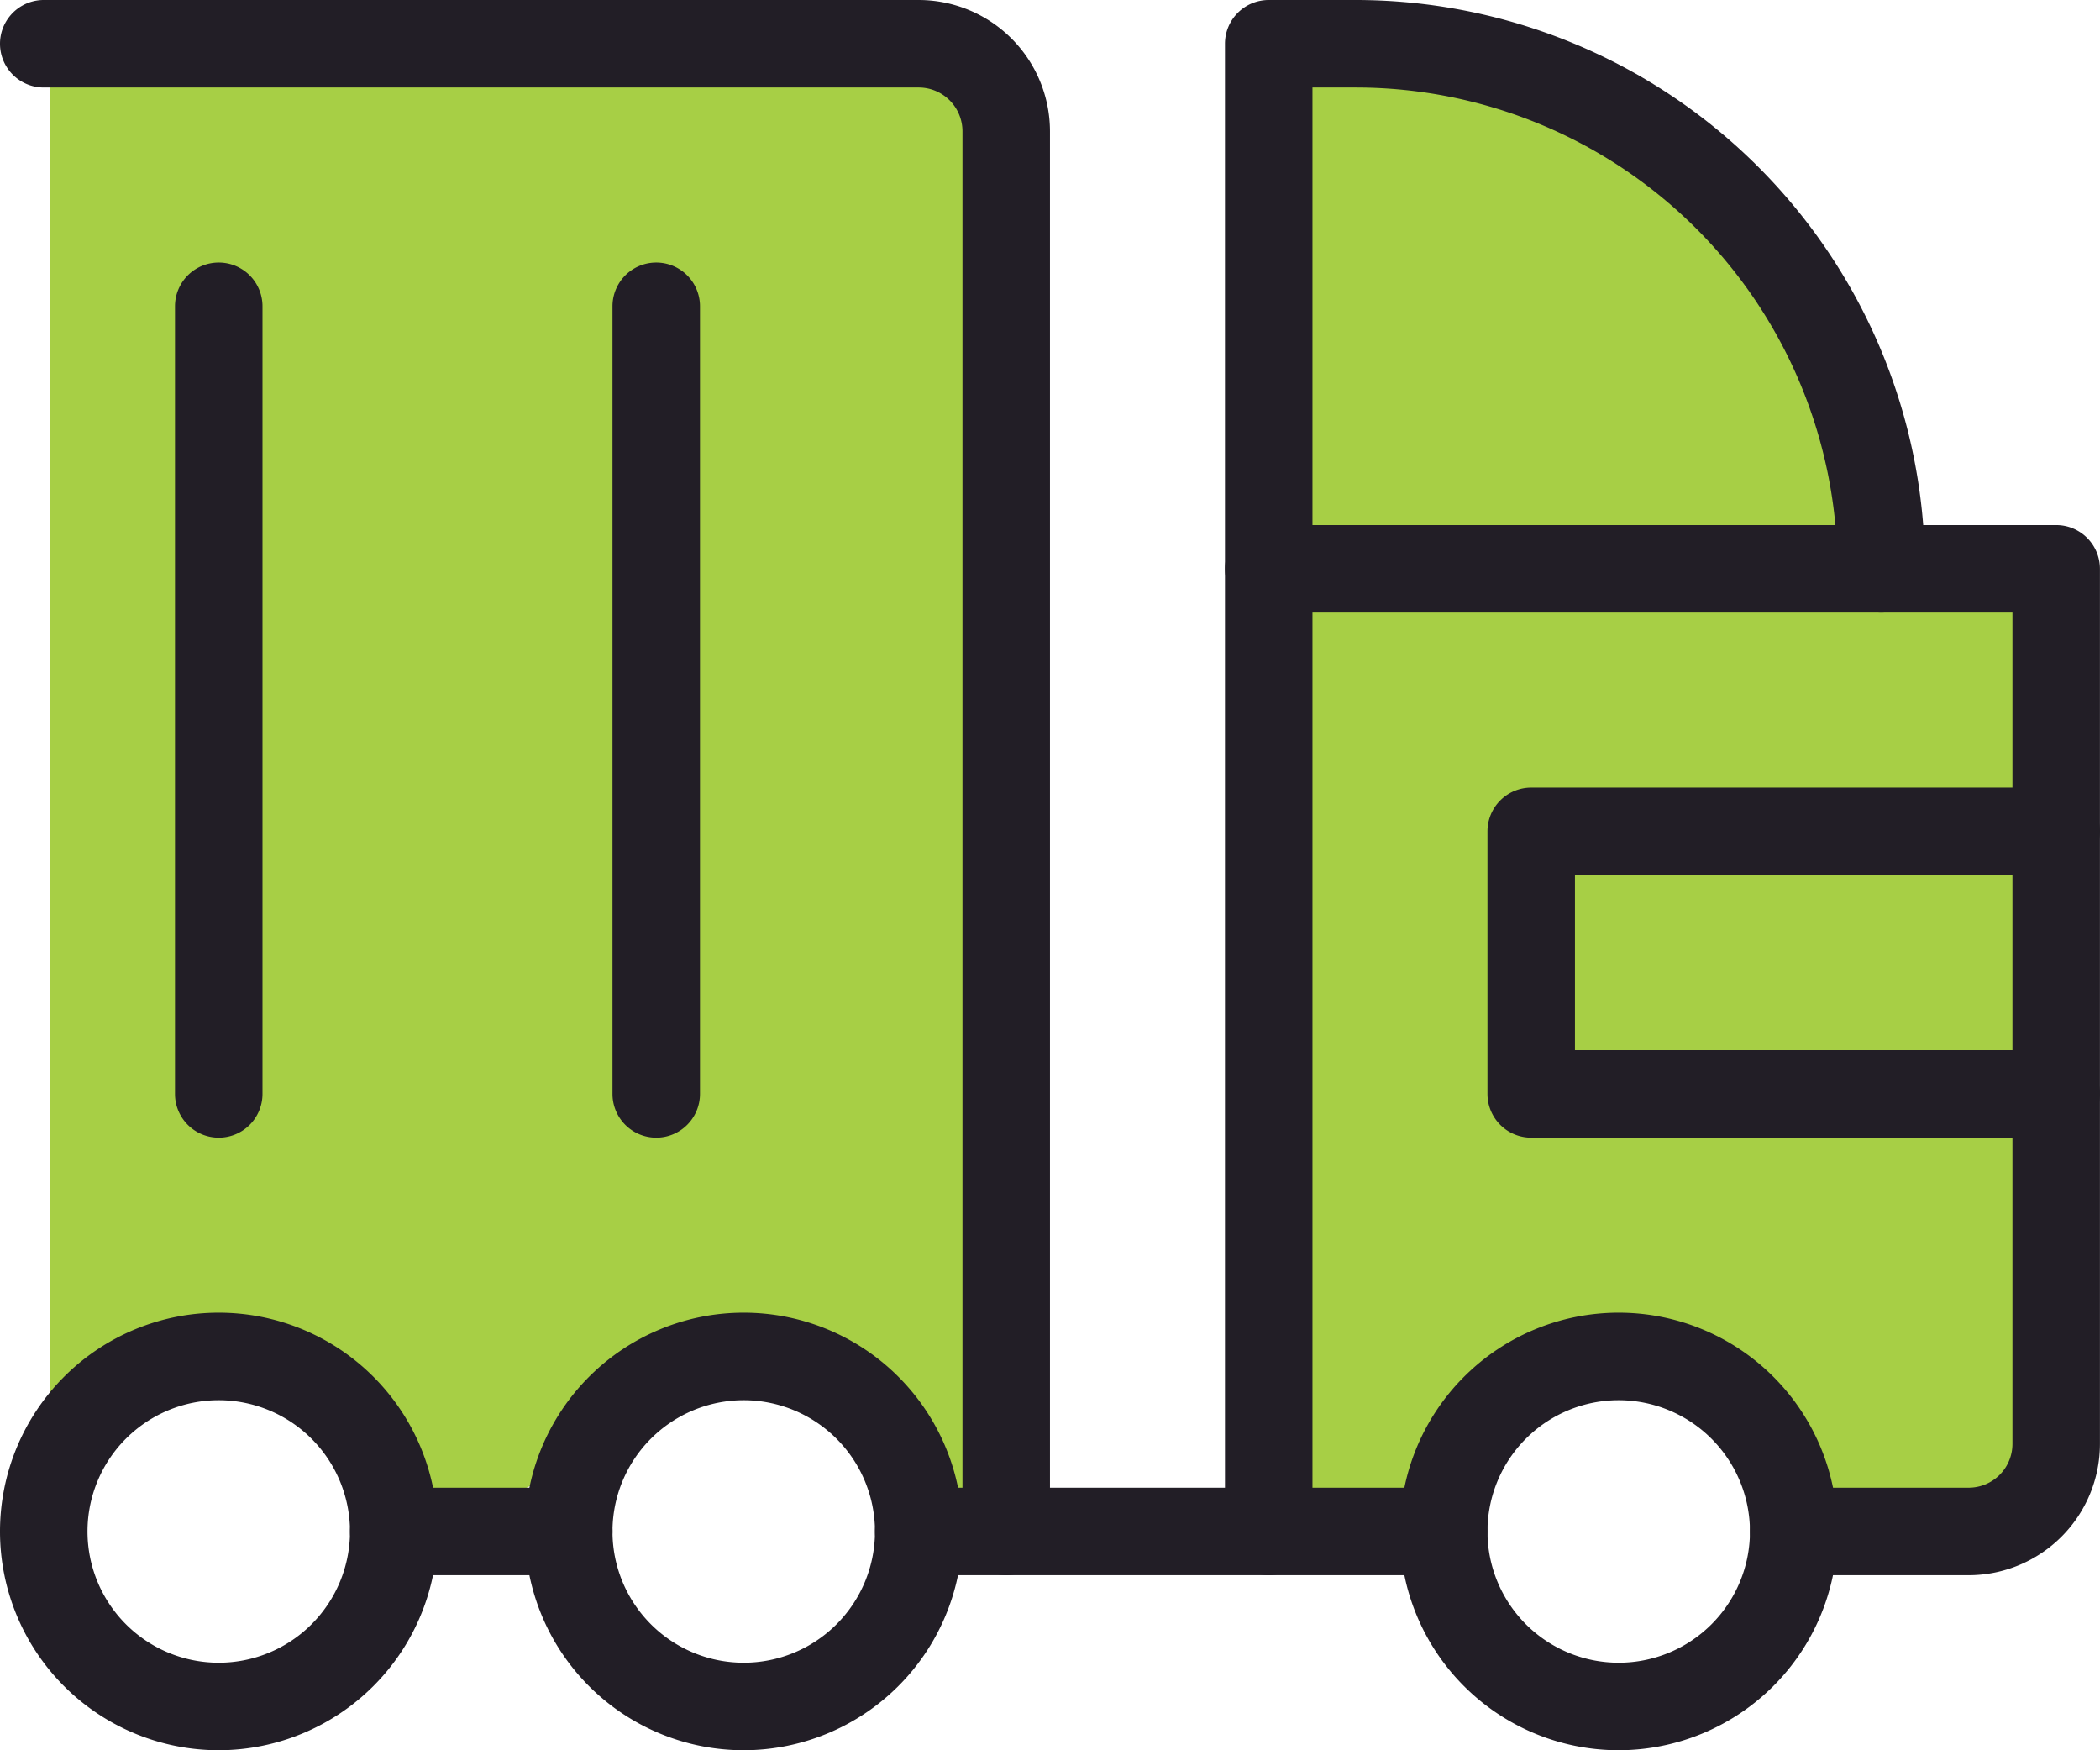 <svg xmlns="http://www.w3.org/2000/svg" width="40.801" height="34" viewBox="0 0 40.801 34">
  <g id="Group_28455" data-name="Group 28455" transform="translate(21606.801 15544)">
    <path id="Path_33885" data-name="Path 33885" d="M-21605.83-15543.17h17.988v28.652s-.957-2.437-4.84-2.679c-.758-.046-4.029,2.633-5.105,2.438-1.809-.328-3.213-2.438-4.674-2.438-4.5,0-3.369,2.679-3.369,2.679Z" fill="#a7cf45"/>
    <path id="Path_33884" data-name="Path 33884" d="M-21581.932-15542.8v28.514h3.348s.492-3.46,3.125-3.46,3.684,3.46,3.684,3.46h4.91v-18.581h-3.684s.779-4.742-2.9-7.365A16.094,16.094,0,0,0-21581.932-15542.8Z" fill="#a7cf45"/>
    <g id="_002-truck" data-name="002-truck" transform="translate(-21606.801 -15544)">
      <g id="Group_21562" data-name="Group 21562" transform="translate(6.8 28.9)">
        <g id="Group_21561" data-name="Group 21561">
          <g id="Group_21560" data-name="Group 21560">
            <path id="Path_21987" data-name="Path 21987" d="M8.25,21.7H4.85a.85.85,0,0,1,0-1.7h3.4a.85.85,0,0,1,0,1.7Z" transform="translate(-4 -20)" fill="#221e26"/>
          </g>
        </g>
      </g>
      <g id="Group_21565" data-name="Group 21565">
        <g id="Group_21564" data-name="Group 21564">
          <g id="Group_21563" data-name="Group 21563">
            <path id="Path_21988" data-name="Path 21988" d="M19.55,33.6h-1.7a.85.85,0,1,1,0-1.7h.85V5.55a.851.851,0,0,0-.85-.85H.85A.85.85,0,1,1,.85,3h17A2.553,2.553,0,0,1,20.4,5.55v27.2A.85.85,0,0,1,19.55,33.6Z" transform="translate(0 -3)" fill="#221e26"/>
          </g>
        </g>
      </g>
      <g id="Group_21568" data-name="Group 21568" transform="translate(23.8 10.2)">
        <g id="Group_21567" data-name="Group 21567">
          <g id="Group_21566" data-name="Group 21566">
            <path id="Path_21989" data-name="Path 21989" d="M28.45,29.4h-3.4a.85.85,0,0,1,0-1.7h3.4a.851.851,0,0,0,.85-.85V10.7H15.7v17h2.55a.85.85,0,0,1,0,1.7h-3.4a.85.85,0,0,1-.85-.85V9.85A.85.85,0,0,1,14.85,9h15.3a.85.85,0,0,1,.85.85v17A2.553,2.553,0,0,1,28.45,29.4Z" transform="translate(-14 -9)" fill="#221e26"/>
          </g>
        </g>
      </g>
      <g id="Group_21571" data-name="Group 21571" transform="translate(11.9 5.1)">
        <g id="Group_21570" data-name="Group 21570">
          <g id="Group_21569" data-name="Group 21569">
            <path id="Path_21990" data-name="Path 21990" d="M7.85,23A.85.85,0,0,1,7,22.15V6.85a.85.85,0,0,1,1.7,0v15.3A.85.85,0,0,1,7.85,23Z" transform="translate(-7 -6)" fill="#221e26"/>
          </g>
        </g>
      </g>
      <g id="Group_21574" data-name="Group 21574" transform="translate(3.4 5.1)">
        <g id="Group_21573" data-name="Group 21573">
          <g id="Group_21572" data-name="Group 21572">
            <path id="Path_21991" data-name="Path 21991" d="M2.85,23A.85.85,0,0,1,2,22.15V6.85a.85.85,0,1,1,1.7,0v15.3A.85.85,0,0,1,2.85,23Z" transform="translate(-2 -6)" fill="#221e26"/>
          </g>
        </g>
      </g>
      <g id="Group_21577" data-name="Group 21577" transform="translate(27.2 25.5)">
        <g id="Group_21576" data-name="Group 21576">
          <g id="Group_21575" data-name="Group 21575">
            <path id="Path_21992" data-name="Path 21992" d="M20.25,26.5a4.25,4.25,0,1,1,4.25-4.25A4.255,4.255,0,0,1,20.25,26.5Zm0-6.8a2.55,2.55,0,1,0,2.55,2.55A2.553,2.553,0,0,0,20.25,19.7Z" transform="translate(-16 -18)" fill="#221e26"/>
          </g>
        </g>
      </g>
      <g id="Group_21580" data-name="Group 21580" transform="translate(10.2 25.5)">
        <g id="Group_21579" data-name="Group 21579">
          <g id="Group_21578" data-name="Group 21578">
            <path id="Path_21993" data-name="Path 21993" d="M10.25,26.5a4.25,4.25,0,1,1,4.25-4.25A4.255,4.255,0,0,1,10.25,26.5Zm0-6.8a2.55,2.55,0,1,0,2.55,2.55A2.553,2.553,0,0,0,10.25,19.7Z" transform="translate(-6 -18)" fill="#221e26"/>
          </g>
        </g>
      </g>
      <g id="Group_21583" data-name="Group 21583" transform="translate(0 25.5)">
        <g id="Group_21582" data-name="Group 21582">
          <g id="Group_21581" data-name="Group 21581">
            <path id="Path_21994" data-name="Path 21994" d="M4.25,26.5A4.25,4.25,0,1,1,8.5,22.25,4.255,4.255,0,0,1,4.25,26.5Zm0-6.8A2.55,2.55,0,1,0,6.8,22.25,2.553,2.553,0,0,0,4.25,19.7Z" transform="translate(0 -18)" fill="#221e26"/>
          </g>
        </g>
      </g>
      <g id="Group_21586" data-name="Group 21586" transform="translate(23.8)">
        <g id="Group_21585" data-name="Group 21585">
          <g id="Group_21584" data-name="Group 21584">
            <path id="Path_21995" data-name="Path 21995" d="M26.75,14.9a.85.85,0,0,1-.85-.85A9.361,9.361,0,0,0,16.55,4.7H15.7v9.35a.85.85,0,1,1-1.7,0V3.85A.85.85,0,0,1,14.85,3h1.7A11.063,11.063,0,0,1,27.6,14.05.85.85,0,0,1,26.75,14.9Z" transform="translate(-14 -3)" fill="#221e26"/>
          </g>
        </g>
      </g>
      <g id="Group_21589" data-name="Group 21589" transform="translate(28.9 15.3)">
        <g id="Group_21588" data-name="Group 21588">
          <g id="Group_21587" data-name="Group 21587">
            <path id="Path_21996" data-name="Path 21996" d="M28.05,18.8H17.85a.85.85,0,0,1-.85-.85v-5.1a.85.85,0,0,1,.85-.85h10.2a.85.85,0,1,1,0,1.7H18.7v3.4h9.35a.85.85,0,1,1,0,1.7Z" transform="translate(-17 -12)" fill="#221e26"/>
          </g>
        </g>
      </g>
      <g id="Group_21592" data-name="Group 21592" transform="translate(18.7 28.9)">
        <g id="Group_21591" data-name="Group 21591">
          <g id="Group_21590" data-name="Group 21590">
            <path id="Path_21997" data-name="Path 21997" d="M16.95,21.7h-5.1a.85.85,0,0,1,0-1.7h5.1a.85.85,0,1,1,0,1.7Z" transform="translate(-11 -20)" fill="#221e26"/>
          </g>
        </g>
      </g>
    </g>
  </g>
</svg>
